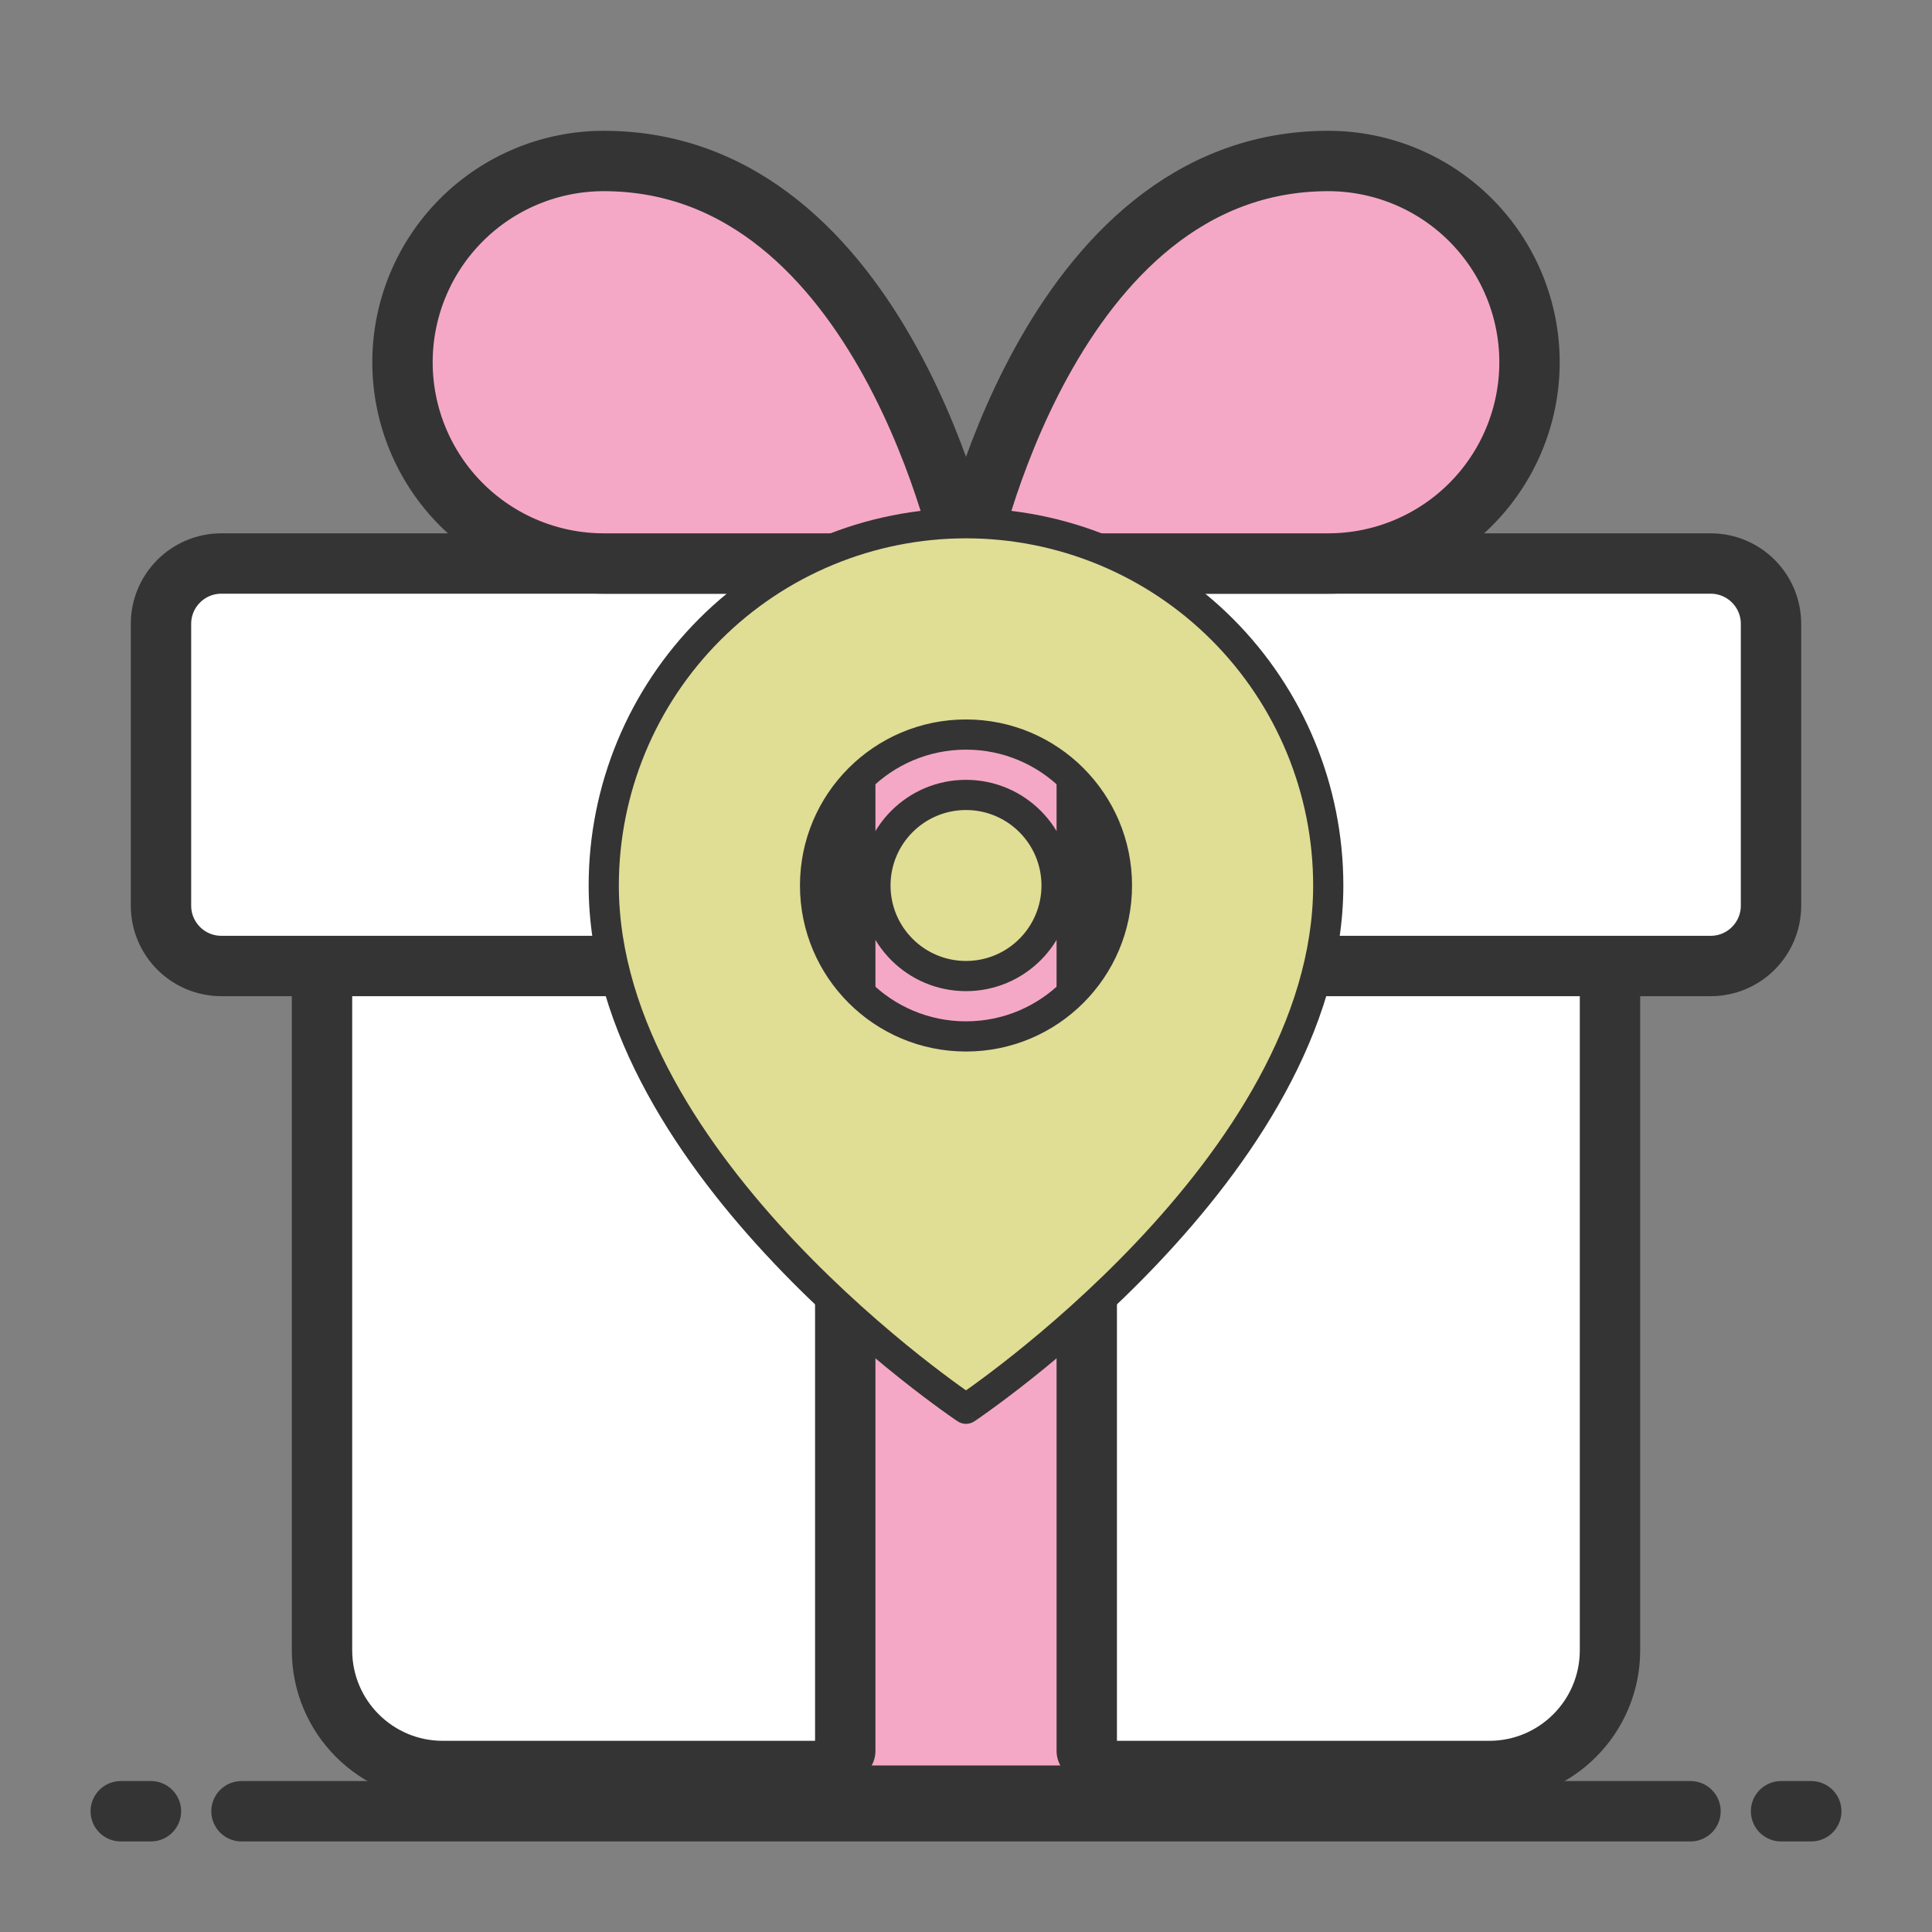 <svg width="64" height="64" viewBox="0 0 64 64" fill="none" xmlns="http://www.w3.org/2000/svg">
<rect x="0" y="0" width="64" height="64" fill="#808080" stroke="none"/>
<path d="M53.333 32V54.667C53.333 56.876 51.542 58.667 49.333 58.667H14.667C12.458 58.667 10.667 56.876 10.667 54.667V32" fill="white"/>
<path d="M53.333 32V54.667C53.333 56.876 51.543 58.667 49.333 58.667H14.667C12.458 58.667 10.667 56.876 10.667 54.667V32" stroke="#343434" stroke-width="2" stroke-linecap="round" stroke-linejoin="round"/>
<path d="M56.667 18.667H7.333C6.229 18.667 5.333 19.562 5.333 20.667V30C5.333 31.105 6.229 32 7.333 32H56.667C57.771 32 58.667 31.105 58.667 30V20.667C58.667 19.562 57.771 18.667 56.667 18.667Z" fill="white" stroke="#343434" stroke-width="2" stroke-linecap="round" stroke-linejoin="round"/>
<rect x="27.586" y="18.759" width="8.828" height="39.724" fill="#F5A8C6"/>
<path d="M36 58L36 19" stroke="#343434" stroke-width="2" stroke-linecap="round" stroke-linejoin="round"/>
<path d="M28 58L28 19" stroke="#343434" stroke-width="2" stroke-linecap="round" stroke-linejoin="round"/>
<path d="M32 18.667H20C18.232 18.667 16.536 17.964 15.286 16.714C14.036 15.464 13.333 13.768 13.333 12C13.333 10.232 14.036 8.536 15.286 7.286C16.536 6.036 18.232 5.333 20 5.333C29.333 5.333 32 18.667 32 18.667Z" fill="#F5A8C6" stroke="#343434" stroke-width="2" stroke-linecap="round" stroke-linejoin="round"/>
<path d="M32 18.667H44C45.768 18.667 47.464 17.964 48.714 16.714C49.964 15.464 50.667 13.768 50.667 12C50.667 10.232 49.964 8.536 48.714 7.286C47.464 6.036 45.768 5.333 44 5.333C34.667 5.333 32 18.667 32 18.667Z" fill="#F5A8C6" stroke="#343434" stroke-width="2" stroke-linecap="round" stroke-linejoin="round"/>
<path fill-rule="evenodd" clip-rule="evenodd" d="M32 46.667C32 46.667 44 38.667 44 29.333C44 26.151 42.736 23.099 40.485 20.848C38.235 18.598 35.183 17.333 32 17.333C28.817 17.333 25.765 18.598 23.515 20.848C21.264 23.099 20 26.151 20 29.333C20 38.667 32 46.667 32 46.667ZM29 29.333C29 27.677 30.343 26.333 32 26.333C33.657 26.333 35 27.677 35 29.333C35 30.99 33.657 32.333 32 32.333C30.343 32.333 29 30.99 29 29.333ZM32 24.333C29.239 24.333 27 26.572 27 29.333C27 32.095 29.239 34.333 32 34.333C34.761 34.333 37 32.095 37 29.333C37 26.572 34.761 24.333 32 24.333Z" fill="#E0DD95"/>
<path d="M32 46.667L31.723 47.083C31.891 47.195 32.109 47.195 32.277 47.083L32 46.667ZM40.485 20.848L40.839 20.494L40.485 20.848ZM23.515 20.848L23.868 21.202L23.515 20.848ZM43.5 29.333C43.5 33.799 40.617 38.01 37.637 41.156C36.157 42.718 34.676 43.994 33.563 44.88C33.008 45.322 32.545 45.666 32.223 45.899C32.062 46.016 31.935 46.104 31.85 46.163C31.807 46.193 31.775 46.215 31.753 46.23C31.743 46.237 31.735 46.242 31.73 46.246C31.727 46.248 31.725 46.249 31.724 46.25C31.723 46.25 31.723 46.25 31.723 46.251C31.723 46.251 31.723 46.251 31.723 46.251C31.723 46.251 31.723 46.251 32 46.667C32.277 47.083 32.278 47.083 32.278 47.082C32.278 47.082 32.278 47.082 32.278 47.082C32.279 47.082 32.279 47.081 32.28 47.081C32.282 47.079 32.285 47.078 32.288 47.076C32.294 47.071 32.303 47.065 32.315 47.057C32.339 47.041 32.374 47.017 32.419 46.986C32.51 46.923 32.642 46.831 32.808 46.71C33.142 46.469 33.617 46.115 34.187 45.662C35.324 44.756 36.843 43.449 38.363 41.844C41.383 38.656 44.5 34.201 44.5 29.333H43.5ZM40.132 21.202C42.288 23.358 43.5 26.283 43.5 29.333H44.5C44.5 26.018 43.183 22.839 40.839 20.494L40.132 21.202ZM32 17.833C35.05 17.833 37.975 19.045 40.132 21.202L40.839 20.494C38.495 18.15 35.315 16.833 32 16.833V17.833ZM23.868 21.202C26.025 19.045 28.95 17.833 32 17.833V16.833C28.685 16.833 25.505 18.15 23.161 20.494L23.868 21.202ZM20.5 29.333C20.5 26.283 21.712 23.358 23.868 21.202L23.161 20.494C20.817 22.839 19.5 26.018 19.5 29.333H20.5ZM32 46.667C32.277 46.251 32.277 46.251 32.277 46.251C32.277 46.251 32.277 46.251 32.277 46.251C32.277 46.25 32.277 46.25 32.276 46.25C32.275 46.249 32.273 46.248 32.27 46.246C32.265 46.242 32.257 46.237 32.246 46.23C32.225 46.215 32.193 46.193 32.15 46.163C32.065 46.104 31.938 46.016 31.777 45.899C31.455 45.666 30.992 45.322 30.436 44.88C29.324 43.994 27.843 42.718 26.363 41.156C23.383 38.01 20.5 33.799 20.5 29.333H19.5C19.5 34.201 22.617 38.656 25.637 41.844C27.157 43.449 28.676 44.756 29.814 45.662C30.383 46.115 30.858 46.469 31.192 46.71C31.358 46.831 31.49 46.923 31.581 46.986C31.626 47.017 31.661 47.041 31.685 47.057C31.697 47.065 31.706 47.071 31.712 47.076C31.715 47.078 31.718 47.079 31.72 47.081C31.721 47.081 31.721 47.082 31.722 47.082C31.722 47.082 31.722 47.082 31.722 47.082C31.723 47.083 31.723 47.083 32 46.667ZM32 25.833C30.067 25.833 28.5 27.4 28.5 29.333H29.5C29.5 27.953 30.619 26.833 32 26.833V25.833ZM35.5 29.333C35.5 27.4 33.933 25.833 32 25.833V26.833C33.381 26.833 34.5 27.953 34.5 29.333H35.5ZM32 32.833C33.933 32.833 35.5 31.266 35.5 29.333H34.5C34.5 30.714 33.381 31.833 32 31.833V32.833ZM28.5 29.333C28.5 31.266 30.067 32.833 32 32.833V31.833C30.619 31.833 29.5 30.714 29.5 29.333H28.5ZM27.5 29.333C27.5 26.848 29.515 24.833 32 24.833V23.833C28.962 23.833 26.5 26.296 26.5 29.333H27.5ZM32 33.833C29.515 33.833 27.5 31.819 27.5 29.333H26.5C26.5 32.371 28.962 34.833 32 34.833V33.833ZM36.5 29.333C36.5 31.819 34.485 33.833 32 33.833V34.833C35.038 34.833 37.5 32.371 37.5 29.333H36.5ZM32 24.833C34.485 24.833 36.5 26.848 36.5 29.333H37.5C37.5 26.296 35.038 23.833 32 23.833V24.833Z" fill="#343434"/>
<line x1="4" y1="60" x2="5" y2="60" stroke="#343434" stroke-width="2" stroke-linecap="round"/>
<line x1="59" y1="60" x2="60" y2="60" stroke="#343434" stroke-width="2" stroke-linecap="round"/>
<line x1="8" y1="60" x2="56" y2="60" stroke="#343434" stroke-width="2" stroke-linecap="round"/>
</svg>
